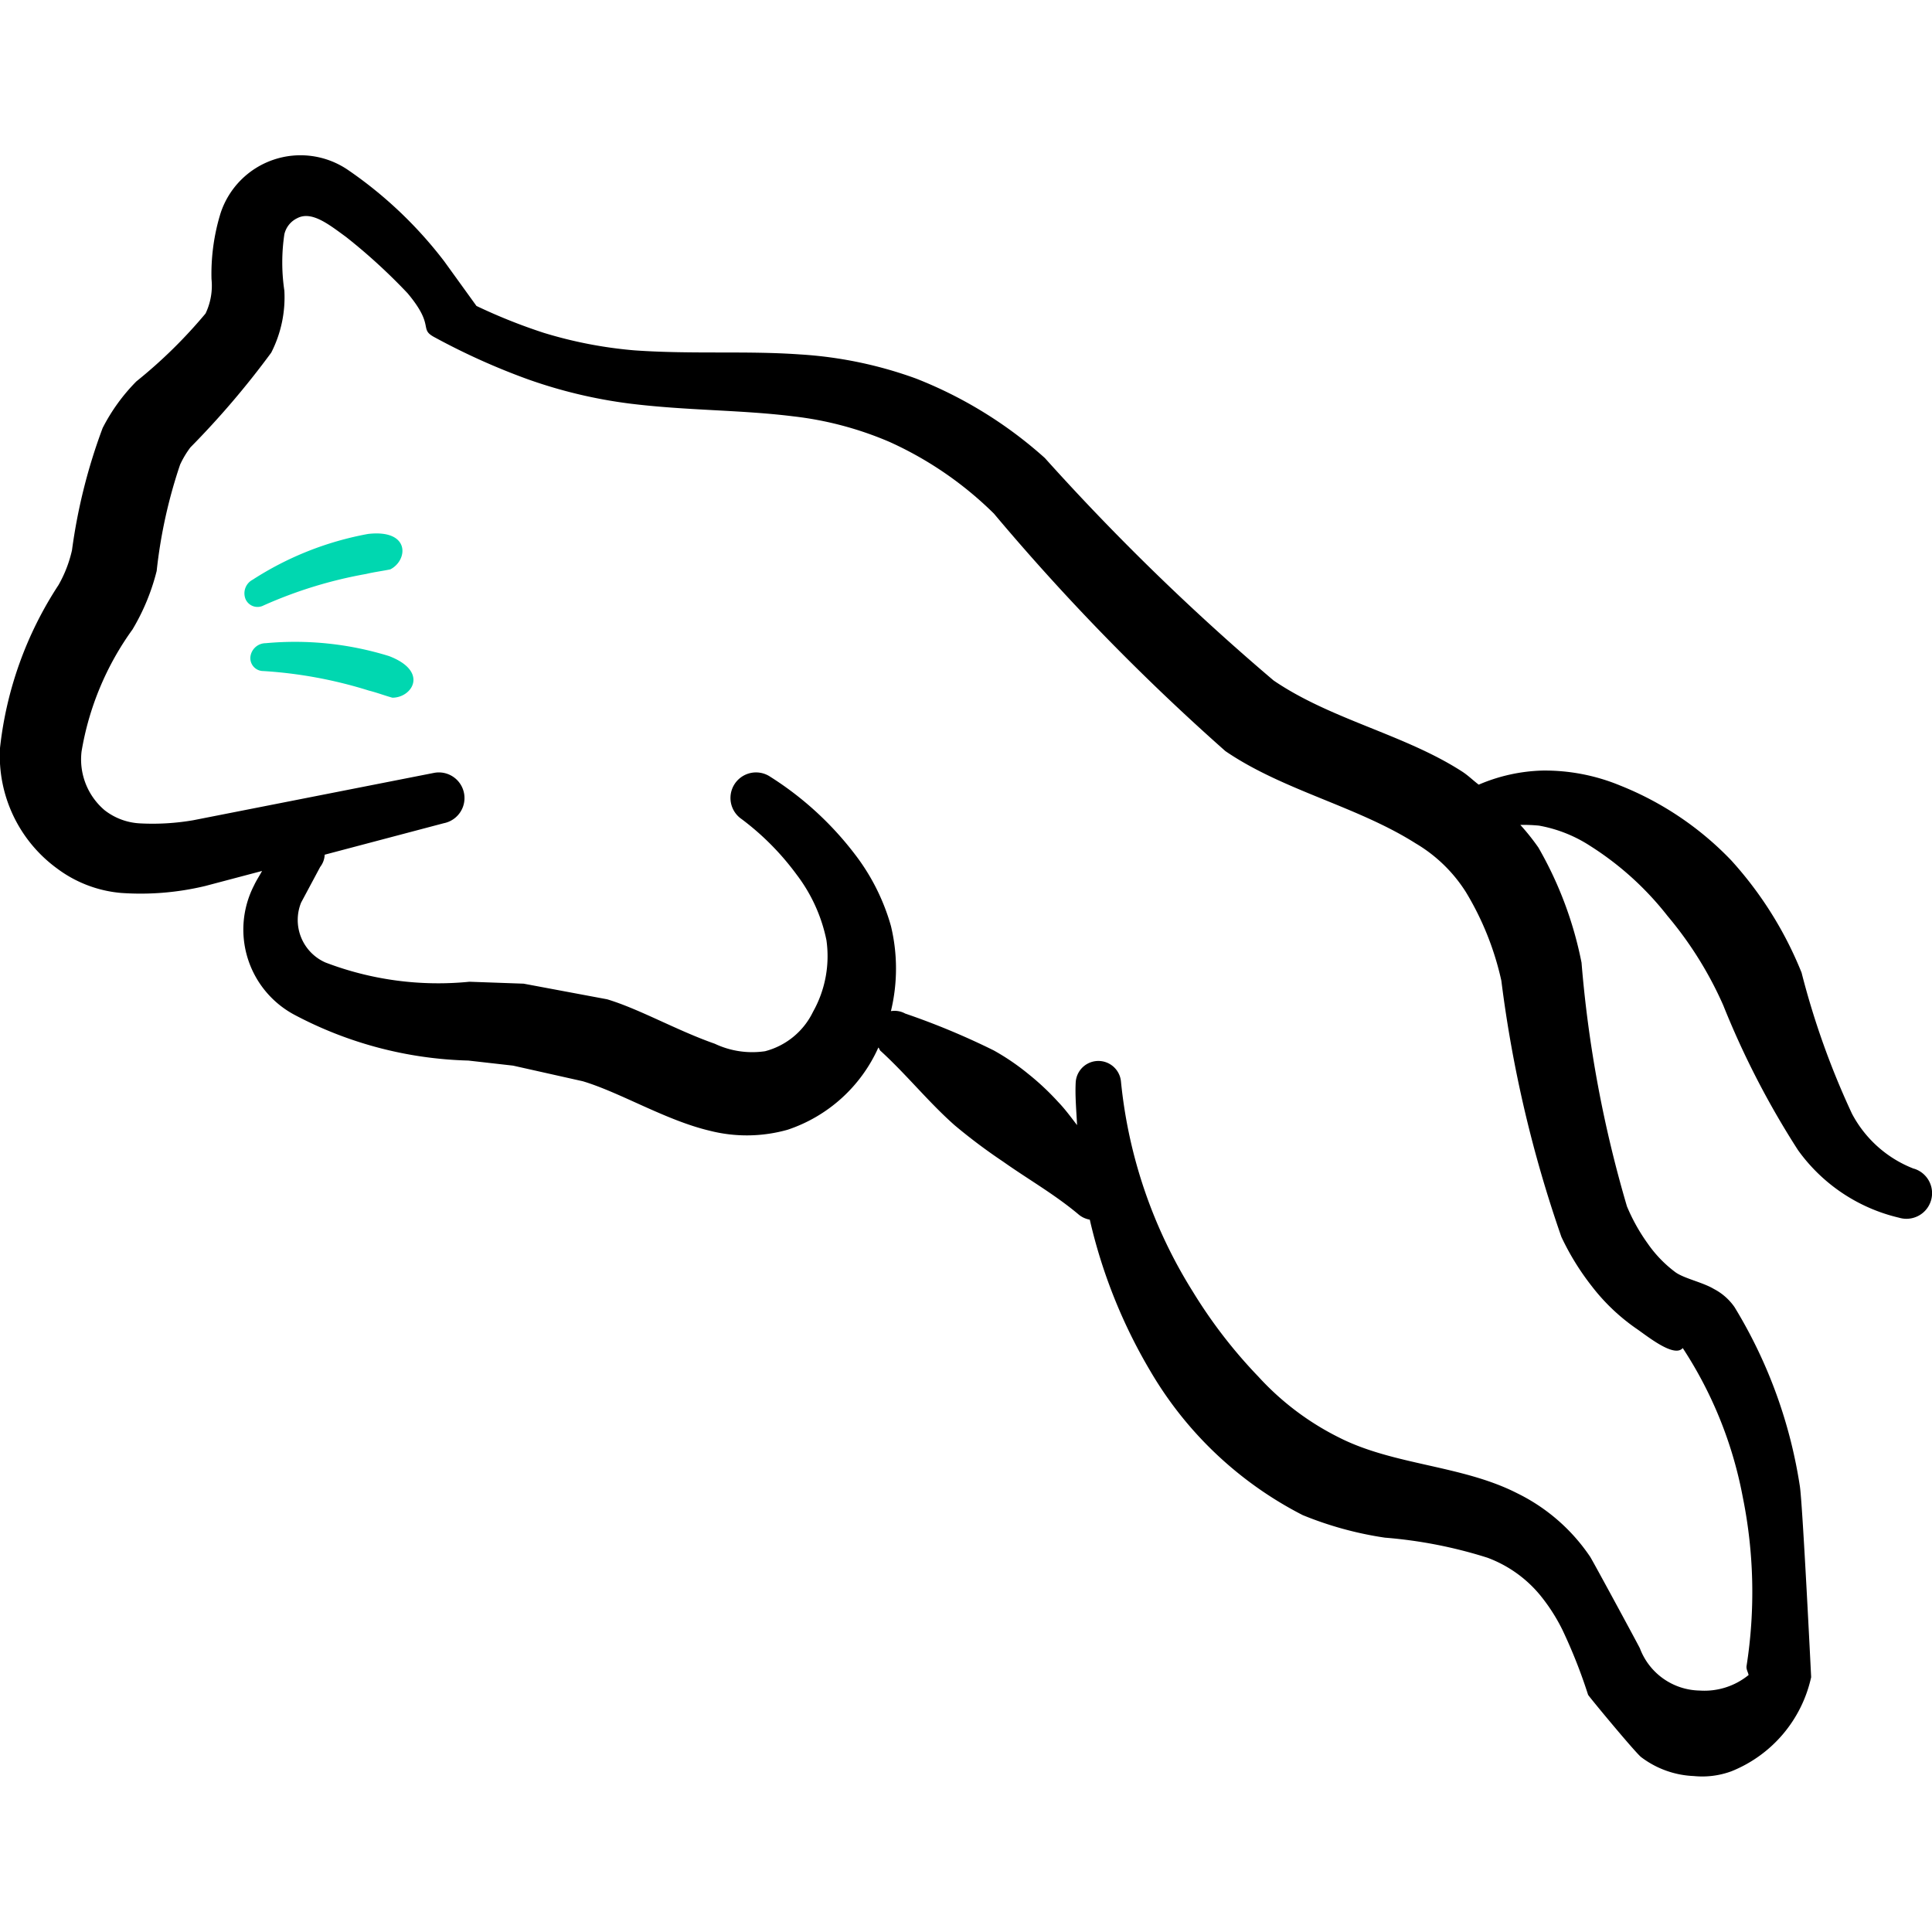 <svg xmlns="http://www.w3.org/2000/svg" viewBox="0 0 64 64" height="64" width="64"><g transform="matrix(2.667,0,0,2.667,0,0)"><path d="M23.773 14.517a1.465 1.465 0 0 1-.77-.684 9.959 9.959 0 0 1-.626-1.752 4.655 4.655 0 0 0-.874-1.395 3.916 3.916 0 0 0-1.379-.929 2.449 2.449 0 0 0-.968-.186 2.15 2.15 0 0 0-.789.175c-.072-.054-.136-.119-.213-.167-.715-.459-1.624-.642-2.335-1.127a29.317 29.317 0 0 1-2.841-2.763 5.282 5.282 0 0 0-1.6-.987 5.116 5.116 0 0 0-1.446-.3c-.664-.047-1.329 0-2.048-.05a5.375 5.375 0 0 1-1.13-.218 6.9 6.9 0 0 1-.836-.334l-.4-.554A5.2 5.2 0 0 0 4.321 2.11a1.045 1.045 0 0 0-1.581.537 2.56 2.56 0 0 0-.113.819.8.8 0 0 1-.074.428 6.068 6.068 0 0 1-.859.843 2.323 2.323 0 0 0-.419.579 6.986 6.986 0 0 0-.381 1.519 1.569 1.569 0 0 1-.167.431A4.6 4.6 0 0 0 0 9.291a1.733 1.733 0 0 0 .714 1.5 1.548 1.548 0 0 0 .789.3 3.446 3.446 0 0 0 1.045-.086l.707-.187c-.032.06-.069.114-.1.18a1.2 1.2 0 0 0 .49 1.6 4.872 4.872 0 0 0 2.172.575l.556.063.866.194c.467.14 1.03.485 1.574.614a1.867 1.867 0 0 0 .971-.012 1.89 1.89 0 0 0 1.126-1.021c.014.013.015.035.032.046.327.3.591.633.917.921a6.97 6.97 0 0 0 .6.45c.308.218.63.4.929.649a.294.294 0 0 0 .148.072 6.561 6.561 0 0 0 .751 1.879 4.641 4.641 0 0 0 1.894 1.791 4.371 4.371 0 0 0 1.021.28 5.707 5.707 0 0 1 1.273.249 1.547 1.547 0 0 1 .642.45 2.266 2.266 0 0 1 .288.443 6.477 6.477 0 0 1 .32.809c0 .01.571.7.657.773a1.159 1.159 0 0 0 .657.237 1.05 1.05 0 0 0 .466-.059 1.638 1.638 0 0 0 .991-1.169s-.106-2.151-.14-2.37a6.008 6.008 0 0 0-.812-2.227.711.711 0 0 0-.256-.225c-.144-.086-.381-.132-.486-.214a1.537 1.537 0 0 1-.338-.353 2.314 2.314 0 0 1-.256-.459 15.008 15.008 0 0 1-.564-3.027 4.676 4.676 0 0 0-.536-1.43 2.846 2.846 0 0 0-.224-.281 1.991 1.991 0 0 1 .232.009 1.719 1.719 0 0 1 .637.253 3.793 3.793 0 0 1 .96.87 4.606 4.606 0 0 1 .691 1.108 10.609 10.609 0 0 0 .929 1.8 2.147 2.147 0 0 0 1.255.839.318.318 0 0 0 .183-.61zm-4.379.847a3.185 3.185 0 0 0 .376.61 2.483 2.483 0 0 0 .544.521c.133.089.479.377.587.249a5.088 5.088 0 0 1 .746 1.853 5.938 5.938 0 0 1 .047 2.094c-.007.042.017.075.025.114a.869.869 0 0 1-.608.193.809.809 0 0 1-.742-.524c0-.006-.6-1.115-.619-1.139a2.326 2.326 0 0 0-.906-.788c-.687-.35-1.532-.346-2.212-.692a3.412 3.412 0 0 1-1-.754 6.148 6.148 0 0 1-.818-1.061 6.026 6.026 0 0 1-.89-2.6.282.282 0 0 0-.563.007c-.009.172.009.351.017.528-.077-.1-.15-.2-.234-.287a3.228 3.228 0 0 0-.377-.353 2.9 2.9 0 0 0-.424-.288 9.119 9.119 0 0 0-1.1-.458.274.274 0 0 0-.177-.03 2.253 2.253 0 0 0 0-1.058 2.639 2.639 0 0 0-.455-.9 4.022 4.022 0 0 0-1.042-.952.317.317 0 1 0-.357.525 3.3 3.3 0 0 1 .684.691 2.005 2.005 0 0 1 .369.813 1.41 1.41 0 0 1-.167.89.918.918 0 0 1-.595.489 1.088 1.088 0 0 1-.625-.093c-.467-.163-.937-.432-1.337-.552l-1.037-.194-.673-.024a3.919 3.919 0 0 1-1.791-.24.577.577 0 0 1-.3-.743l.237-.443a.267.267 0 0 0 .056-.152l1.479-.391A.318.318 0 1 0 5.39 9.6l-2.99.588a2.97 2.97 0 0 1-.661.039.778.778 0 0 1-.439-.163.828.828 0 0 1-.287-.73 3.6 3.6 0 0 1 .633-1.516 2.69 2.69 0 0 0 .3-.726 6.18 6.18 0 0 1 .291-1.321 1.165 1.165 0 0 1 .128-.214A10.682 10.682 0 0 0 3.369 4.38a1.51 1.51 0 0 0 .163-.77 2.372 2.372 0 0 1 0-.7.294.294 0 0 1 .16-.2c.179-.094.392.077.606.233a7.129 7.129 0 0 1 .765.7c.348.416.131.439.338.548a8.414 8.414 0 0 0 1.158.521 6.058 6.058 0 0 0 1.256.3c.714.089 1.375.077 2.036.159a4.247 4.247 0 0 1 1.2.319 4.455 4.455 0 0 1 1.294.889 27.882 27.882 0 0 0 2.875 2.95c.715.489 1.632.683 2.363 1.146a1.852 1.852 0 0 1 .625.606 3.634 3.634 0 0 1 .44 1.1 15.553 15.553 0 0 0 .746 3.183z" style="fill-rule:evenodd"></path><path d="M3.3 7.989a.192.192 0 0 0-.19.171.161.161 0 0 0 .162.175 5.514 5.514 0 0 1 1.311.243c.1.025.193.061.291.088.247 0 .455-.327-.042-.517a3.945 3.945 0 0 0-1.532-.16zM3.139 7.2a.191.191 0 0 0-.09.239.162.162 0 0 0 .225.081 5.461 5.461 0 0 1 1.274-.391c.1-.024.2-.036.3-.057.221-.112.252-.5-.276-.44a3.943 3.943 0 0 0-1.433.568z" style="fill-rule:evenodd;fill:#00D7B0"></path></g></svg>